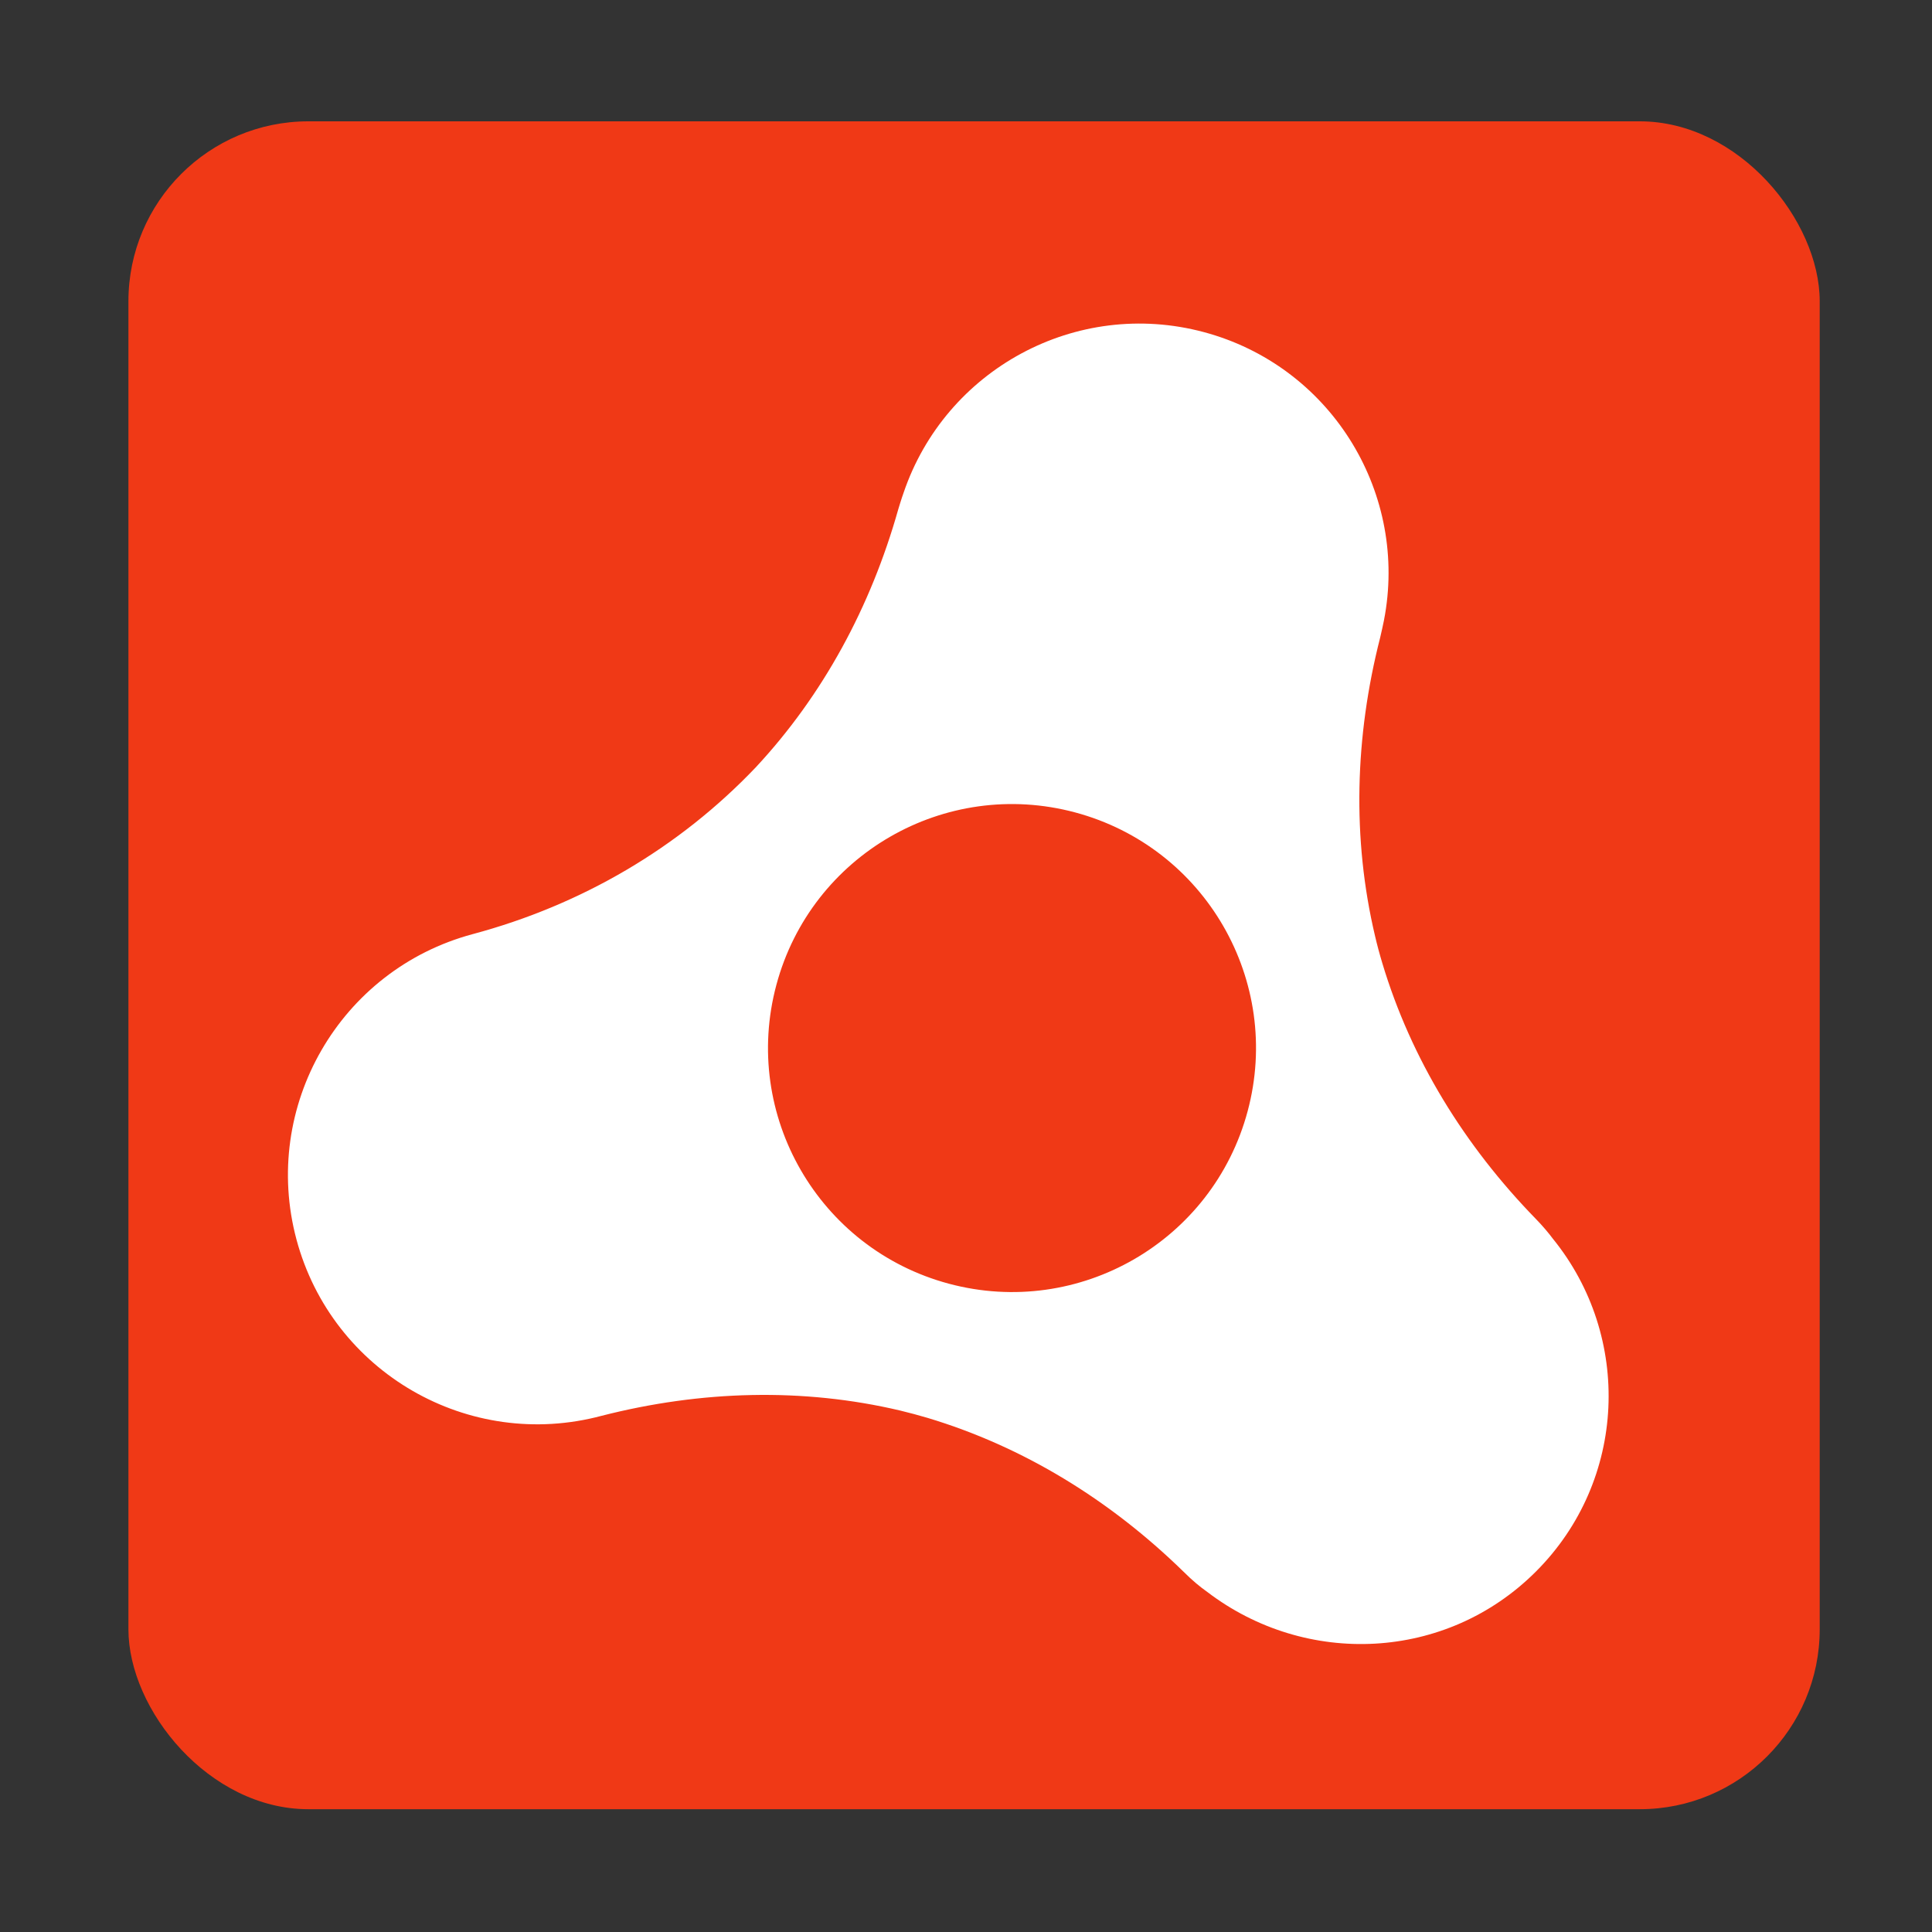 <?xml version="1.0" encoding="UTF-8" standalone="no"?>
<!-- Created with Inkscape (http://www.inkscape.org/) -->

<svg
   xmlns:dc="http://purl.org/dc/elements/1.1/"
   xmlns:cc="http://creativecommons.org/ns#"
   xmlns:rdf="http://www.w3.org/1999/02/22-rdf-syntax-ns#"
   xmlns:svg="http://www.w3.org/2000/svg"
   xmlns="http://www.w3.org/2000/svg"
   xmlns:xlink="http://www.w3.org/1999/xlink"
   xmlns:sodipodi="http://sodipodi.sourceforge.net/DTD/sodipodi-0.dtd"
   xmlns:inkscape="http://www.inkscape.org/namespaces/inkscape"
   id="svg2"
   version="1.1"
   inkscape:version="0.91 r13725"
   width="512"
   height="512"
   sodipodi:docname="AdobeAIR.svg">
  <rect width="100%" height="100%" fill="#333333" stroke="none"/>
  <defs
     id="defs6">
    <linearGradient
       x1="-73.494"
       y1="72.699"
       x2="-50.244"
       y2="159.476"
       id="linearGradient4018"
       xlink:href="#linearGradient3694"
       gradientUnits="userSpaceOnUse"
       gradientTransform="matrix(4.435,-1.188,-1.188,-4.435,673.071,717.215)" />
    <linearGradient
       id="linearGradient3694">
      <stop
         id="stop3696"
         style="stop-color:#e6e6e6;stop-opacity:1"
         offset="0" />
      <stop
         id="stop3698"
         style="stop-color:#f5f5f5;stop-opacity:1"
         offset="1" />
    </linearGradient>
  </defs>
  <sodipodi:namedview
     pagecolor="#ffffff"
     bordercolor="#666666"
     borderopacity="1"
     objecttolerance="10"
     gridtolerance="10"
     guidetolerance="10"
     inkscape:pageopacity="0"
     inkscape:pageshadow="2"
     inkscape:window-width="1149"
     inkscape:window-height="685"
     id="namedview4"
     showgrid="false"
     inkscape:zoom="0.4609375"
     inkscape:cx="283.21279"
     inkscape:cy="288.70324"
     inkscape:window-x="90"
     inkscape:window-y="23"
     inkscape:window-maximized="0"
     inkscape:current-layer="svg2" />
  <rect
     style="fill:#f03916;fill-rule:evenodd;stroke:none;fill-opacity:1"
     id="rect2986"
     width="448.208"
     height="447.305"
     x="34.034"
     y="32.153"
     ry="47.687" />
  <path
     style="fill:#ffffff;fill-opacity:1"
     id="path3860"
     inkscape:connector-curvature="0"
     d="m 411.51,328.254 c -1.021,-1.382 -2.639,-3.325 -4.461,-5.193 -18.95,-19.446 -33.103,-42.407 -40.728,-67.839 -0.35,-1.182 -0.7,-2.364 -1.014,-3.55 -0.328,-1.193 -0.614,-2.411 -0.907,-3.621 -6.103,-25.821 -5.357,-52.796 1.361,-79.099 0,0 1.025,-4.343 1.289,-6.132 5.646,-33.235 -14.814,-65.906 -48.01,-74.806 -33.846,-9.068 -68.535,9.911 -79.603,42.646 -0.457,1.221 -1.389,4.307 -1.4,4.353 -7.275,25.785 -19.914,49.196 -37.771,68.36 -20.285,21.293 -46.074,36.432 -74.988,44.178 -35.221,9.436 -56.146,45.703 -46.707,80.938 9.453,35.228 45.664,56.153 80.91,46.703 26.3,-6.714 53.274,-7.475 79.106,-1.375 1.204,0.3 2.414,0.596 3.614,0.921 1.204,0.321 2.396,0.671 3.589,1.011 25.421,7.632 48.407,21.775 67.824,40.735 2.386,2.389 4.446,4.071 6.371,5.432 26.103,19.893 63.246,18.368 87.045,-5.432 24.157,-24.143 25.557,-62.289 4.479,-88.231 z m -160.052,11.939 c -34.482,-9.239 -54.953,-44.696 -45.714,-79.178 9.246,-34.485 44.696,-54.957 79.178,-45.717 34.496,9.246 54.96,44.692 45.717,79.178 -9.243,34.485 -44.685,54.96 -79.181,45.717 z" />
</svg>
